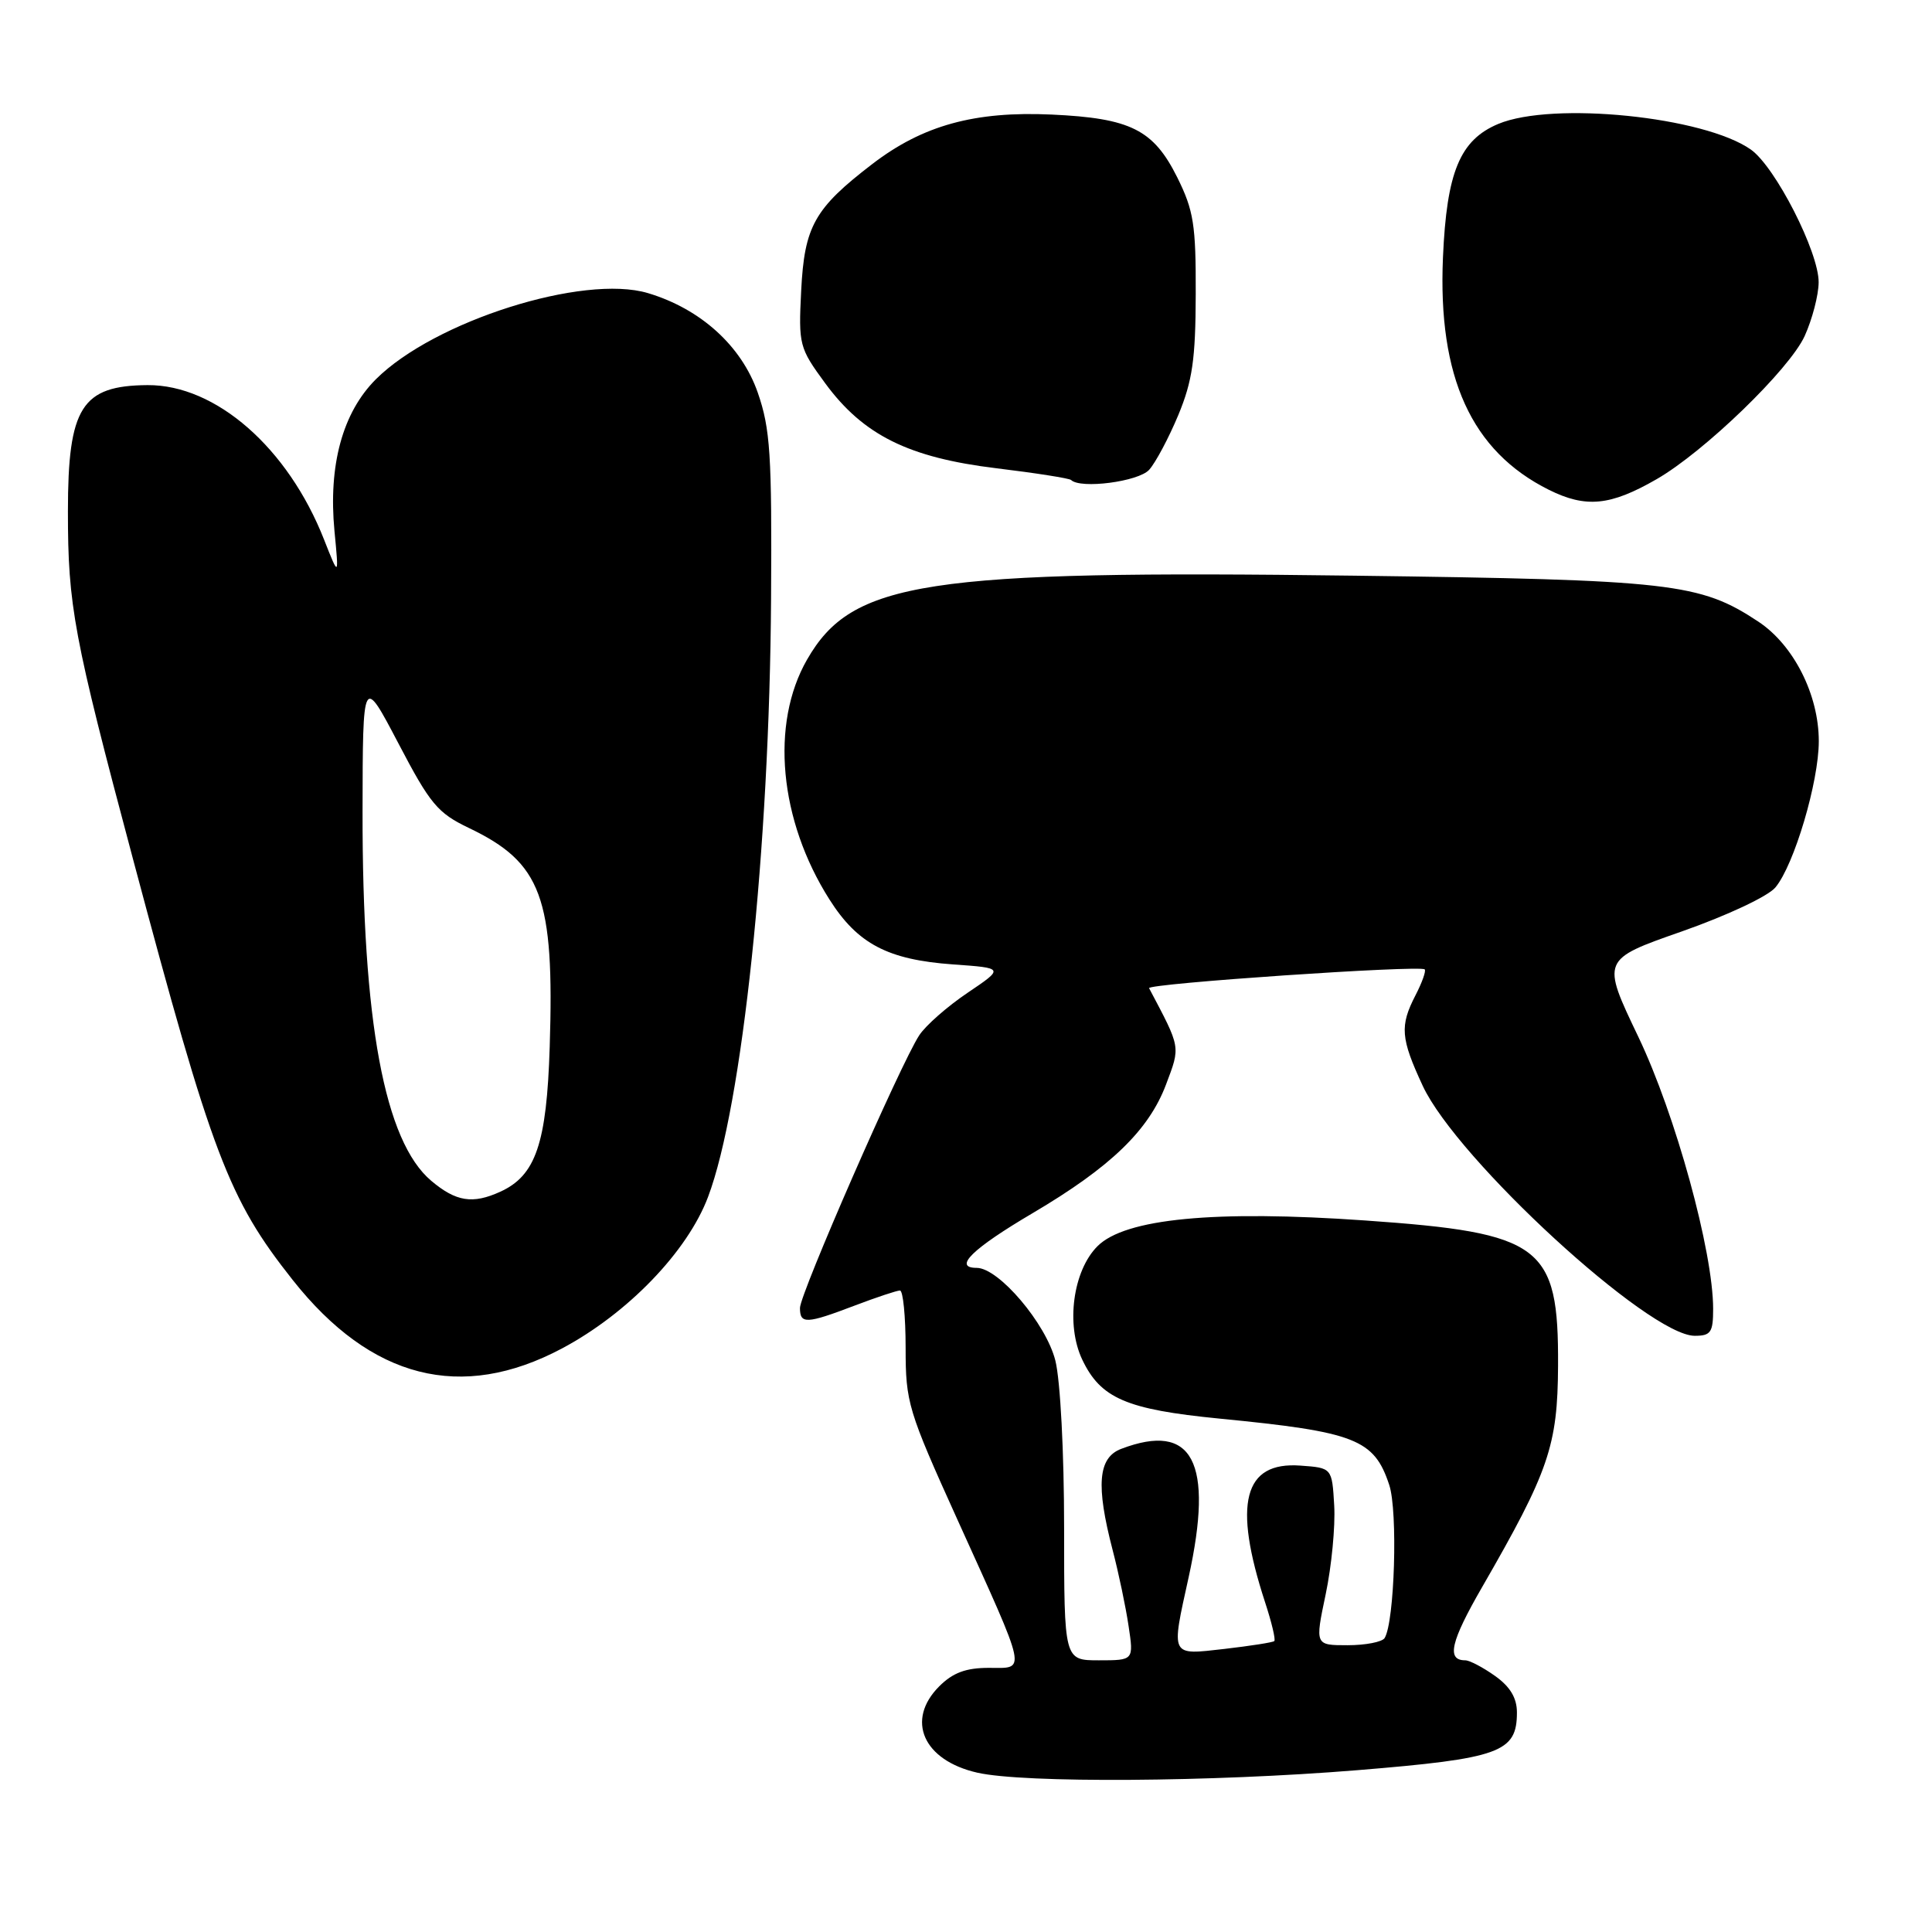 <?xml version="1.0" encoding="UTF-8" standalone="no"?>
<!DOCTYPE svg PUBLIC "-//W3C//DTD SVG 1.1//EN" "http://www.w3.org/Graphics/SVG/1.1/DTD/svg11.dtd" >
<svg xmlns="http://www.w3.org/2000/svg" xmlns:xlink="http://www.w3.org/1999/xlink" version="1.1" viewBox="0 0 256 256">
 <g >
 <path fill="currentColor"
d=" M 179.84 234.56 C 198.77 233.01 201.00 232.20 201.00 226.91 C 201.00 224.99 200.11 223.50 198.10 222.07 C 196.50 220.93 194.72 220.00 194.15 220.00 C 191.64 220.00 192.21 217.54 196.40 210.28 C 205.24 194.95 206.40 191.56 206.45 180.96 C 206.53 165.02 204.34 163.36 180.91 161.72 C 160.97 160.32 149.08 161.46 145.42 165.13 C 142.17 168.38 141.21 175.53 143.40 180.15 C 145.84 185.29 149.25 186.76 161.56 187.97 C 179.62 189.73 182.08 190.70 184.08 196.76 C 185.24 200.24 184.79 214.91 183.47 217.05 C 183.15 217.57 180.94 218.00 178.56 218.00 C 174.24 218.00 174.24 218.00 175.66 211.25 C 176.44 207.54 176.95 202.25 176.79 199.50 C 176.50 194.50 176.50 194.50 172.31 194.20 C 164.78 193.65 163.35 199.21 167.63 212.31 C 168.50 214.96 169.05 217.27 168.85 217.45 C 168.66 217.63 165.69 218.09 162.25 218.49 C 155.01 219.31 155.16 219.62 157.50 209.00 C 160.86 193.71 158.06 188.37 148.57 191.98 C 145.50 193.14 145.19 196.79 147.43 205.39 C 148.22 208.41 149.17 212.93 149.54 215.44 C 150.23 220.00 150.23 220.00 145.61 220.00 C 141.00 220.00 141.00 220.00 141.00 202.44 C 141.00 192.45 140.50 182.90 139.84 180.28 C 138.61 175.39 132.34 168.00 129.42 168.00 C 126.24 168.00 128.82 165.47 136.81 160.76 C 147.17 154.65 152.22 149.77 154.51 143.69 C 156.43 138.59 156.49 138.94 152.26 130.94 C 151.93 130.33 188.19 127.86 188.78 128.45 C 188.98 128.65 188.44 130.18 187.57 131.86 C 185.46 135.95 185.59 137.57 188.52 143.88 C 193.07 153.64 218.48 177.00 224.56 177.00 C 226.69 177.00 227.00 176.55 227.00 173.44 C 227.00 165.83 222.02 147.71 217.09 137.39 C 212.19 127.15 212.19 127.15 222.85 123.42 C 228.83 121.32 234.27 118.77 235.25 117.59 C 237.73 114.62 241.00 103.61 241.00 98.21 C 241.00 92.05 237.67 85.47 232.99 82.37 C 225.25 77.25 221.51 76.83 179.46 76.28 C 122.50 75.53 112.90 77.01 106.94 87.40 C 102.05 95.92 103.24 108.69 109.91 119.19 C 113.64 125.07 117.63 127.17 126.28 127.79 C 133.07 128.27 133.07 128.27 128.21 131.55 C 125.54 133.35 122.65 135.88 121.80 137.19 C 119.34 140.94 106.00 171.44 106.00 173.31 C 106.00 175.47 106.83 175.44 113.24 173.00 C 116.13 171.90 118.84 171.00 119.25 171.00 C 119.66 171.00 120.00 174.42 120.00 178.60 C 120.00 185.85 120.31 186.88 126.86 201.35 C 136.27 222.13 136.03 221.00 131.02 221.00 C 127.99 221.00 126.26 221.64 124.45 223.45 C 119.98 227.93 122.33 233.26 129.50 234.89 C 135.66 236.29 160.60 236.13 179.84 234.56 Z  M 74.46 178.68 C 83.17 174.05 91.09 165.84 93.82 158.60 C 98.36 146.57 101.97 112.34 102.17 79.33 C 102.29 60.21 102.07 56.82 100.41 52.03 C 98.25 45.83 92.84 40.93 85.86 38.84 C 77.31 36.28 57.52 42.55 49.80 50.26 C 45.39 54.67 43.49 61.64 44.32 70.37 C 44.91 76.50 44.91 76.50 42.94 71.50 C 38.16 59.34 28.60 50.97 19.55 51.03 C 10.82 51.09 9.00 53.97 9.00 67.75 C 9.00 80.30 9.73 84.22 17.62 113.82 C 28.11 153.15 30.26 158.83 38.79 169.61 C 49.17 182.73 61.12 185.77 74.46 178.68 Z  M 219.50 63.50 C 225.82 59.87 237.12 48.94 239.13 44.52 C 240.13 42.31 240.97 39.11 240.98 37.41 C 241.01 33.41 235.24 22.11 232.00 19.82 C 225.81 15.45 205.75 13.41 198.53 16.42 C 193.45 18.55 191.69 22.79 191.20 34.11 C 190.51 49.99 194.98 59.79 205.23 64.90 C 210.14 67.34 213.37 67.03 219.50 63.50 Z  M 152.27 62.25 C 153.13 61.29 154.87 58.02 156.13 55.00 C 158.00 50.49 158.42 47.61 158.44 39.00 C 158.47 29.78 158.17 27.89 155.99 23.50 C 152.84 17.18 149.81 15.66 139.35 15.18 C 129.15 14.71 122.26 16.61 115.59 21.73 C 107.91 27.62 106.59 29.98 106.16 38.52 C 105.80 45.70 105.90 46.09 109.34 50.78 C 114.39 57.66 120.40 60.64 132.05 62.05 C 137.25 62.68 141.69 63.38 141.92 63.60 C 143.18 64.82 150.85 63.82 152.27 62.25 Z  M 57.15 156.47 C 50.95 151.25 48.00 135.38 48.04 107.50 C 48.07 89.50 48.07 89.50 52.79 98.50 C 57.00 106.55 57.99 107.73 62.13 109.71 C 71.77 114.32 73.47 118.91 72.84 138.70 C 72.44 151.53 70.99 155.77 66.29 157.91 C 62.63 159.58 60.43 159.23 57.15 156.47 Z "/>
</g>
</svg>